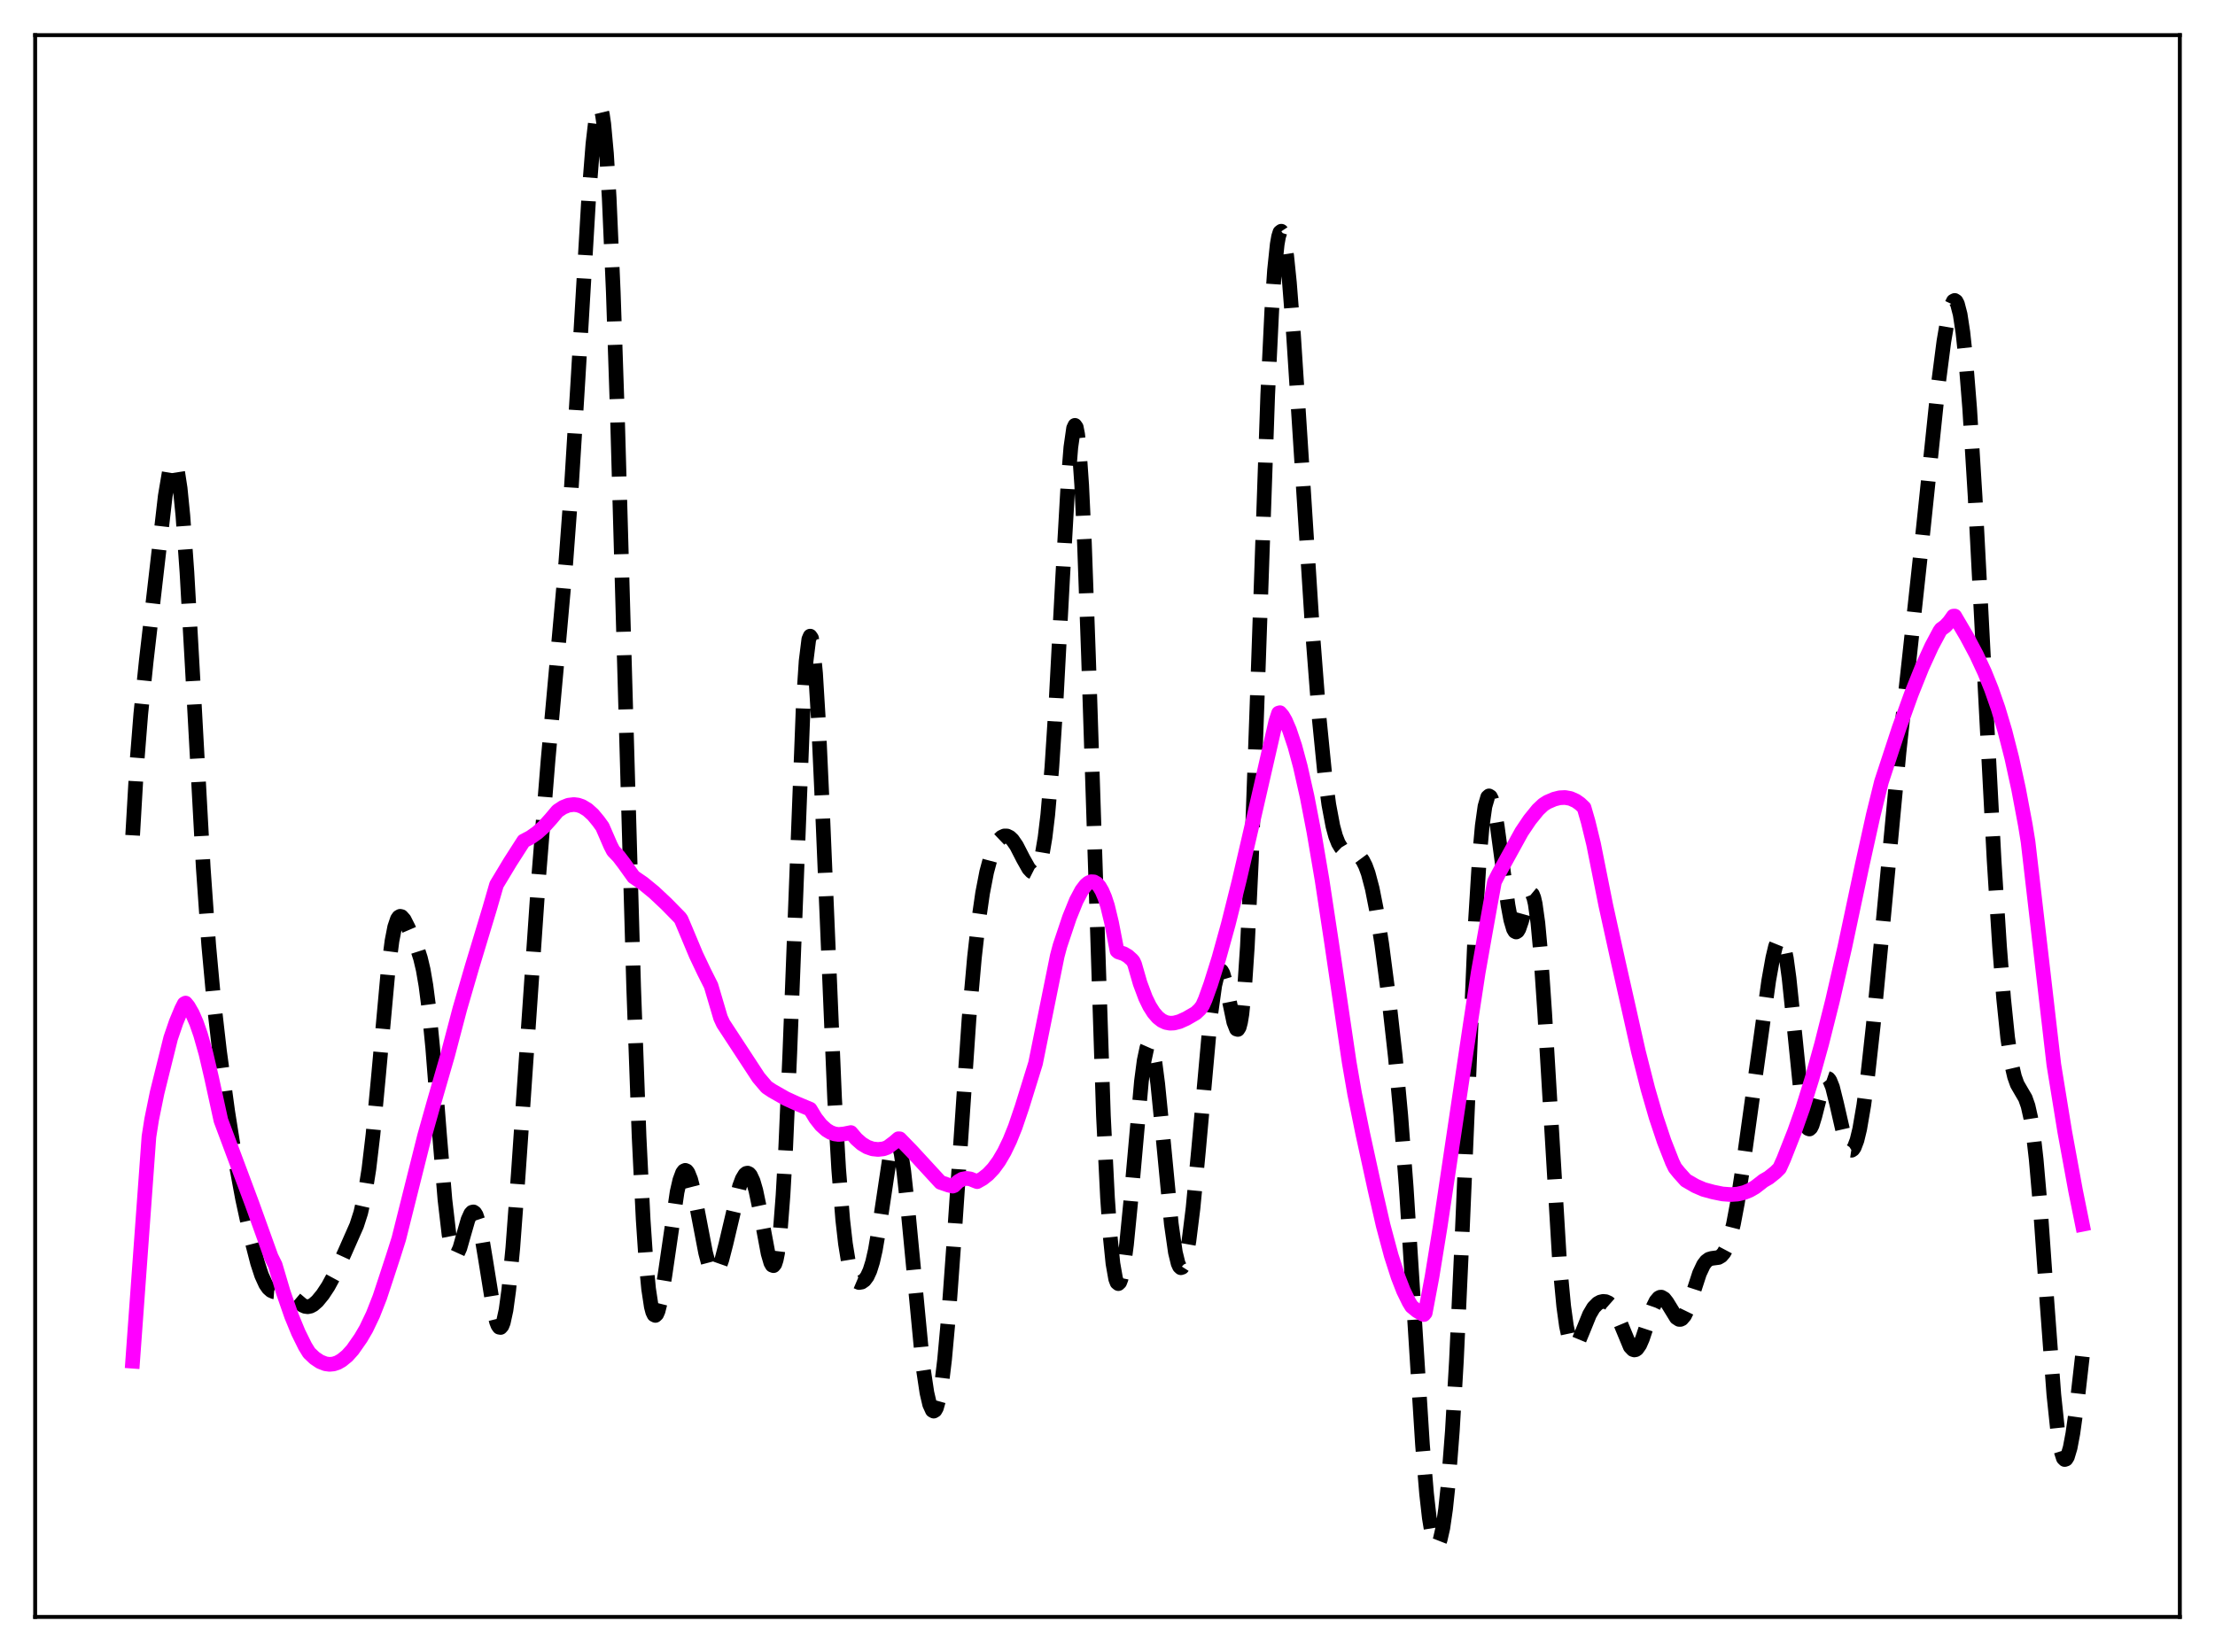 <?xml version="1.0" encoding="utf-8" standalone="no"?>
<!DOCTYPE svg PUBLIC "-//W3C//DTD SVG 1.1//EN"
  "http://www.w3.org/Graphics/SVG/1.1/DTD/svg11.dtd">
<svg xmlns:xlink="http://www.w3.org/1999/xlink" width="453.6pt" height="338.4pt" viewBox="0 0 453.6 338.4" xmlns="http://www.w3.org/2000/svg" version="1.1">
 <defs>
  <style type="text/css">*{stroke-linejoin: round; stroke-linecap: butt}</style>
 </defs>
 <g id="figure_1">
  <g id="patch_1">
   <path d="M 0 338.4 
L 453.6 338.4 
L 453.6 0 
L 0 0 
z
" style="fill: #ffffff"/>
  </g>
  <g id="axes_1">
   <g id="patch_2">
    <path d="M 7.2 331.2 
L 446.4 331.2 
L 446.4 7.2 
L 7.2 7.2 
z
" style="fill: #ffffff"/>
   </g>
   <g id="matplotlib.axis_1"/>
   <g id="matplotlib.axis_2"/>
   <g id="line2d_1">
    <path d="M 27.164 171.106 
L 27.998 156.731 
L 28.832 146.229 
L 29.944 135.43 
L 33.837 101.612 
L 34.671 96.67 
L 35.227 94.907 
L 35.505 94.606 
L 35.783 94.737 
L 36.061 95.327 
L 36.339 96.398 
L 36.895 100.021 
L 37.451 105.596 
L 38.285 117.236 
L 39.398 137.022 
L 41.622 177.734 
L 42.734 193.505 
L 43.846 205.665 
L 44.959 215.358 
L 46.627 227.619 
L 48.295 238.172 
L 49.685 245.622 
L 51.354 253.299 
L 52.744 258.694 
L 53.578 261.234 
L 54.412 263.063 
L 54.968 263.863 
L 55.524 264.353 
L 56.08 264.592 
L 56.914 264.659 
L 58.305 264.719 
L 59.139 265.062 
L 59.973 265.684 
L 61.919 267.34 
L 62.475 267.591 
L 63.031 267.663 
L 63.588 267.547 
L 64.144 267.251 
L 64.978 266.524 
L 66.09 265.168 
L 67.202 263.48 
L 68.592 260.909 
L 70.539 256.676 
L 73.041 251.006 
L 73.875 248.412 
L 74.709 244.727 
L 75.543 239.472 
L 76.378 232.413 
L 77.49 220.611 
L 79.436 199.24 
L 80.27 192.742 
L 80.826 189.887 
L 81.382 188.245 
L 81.66 187.844 
L 81.939 187.689 
L 82.217 187.748 
L 82.773 188.367 
L 83.607 190.017 
L 85.553 194.555 
L 86.109 196.285 
L 86.665 198.632 
L 87.221 201.861 
L 87.777 206.152 
L 88.612 214.63 
L 90.002 232.315 
L 91.114 245.711 
L 91.948 252.871 
L 92.504 255.731 
L 92.782 256.562 
L 93.06 257.011 
L 93.338 257.105 
L 93.616 256.88 
L 94.172 255.659 
L 95.007 252.724 
L 95.841 249.836 
L 96.397 248.601 
L 96.675 248.299 
L 96.953 248.239 
L 97.231 248.433 
L 97.509 248.885 
L 98.065 250.542 
L 98.621 253.097 
L 99.455 258.125 
L 101.124 268.5 
L 101.68 270.751 
L 101.958 271.465 
L 102.236 271.86 
L 102.514 271.911 
L 102.792 271.596 
L 103.07 270.901 
L 103.626 268.346 
L 104.182 264.268 
L 105.016 255.602 
L 106.128 240.578 
L 110.299 179.825 
L 112.245 155.586 
L 114.192 134.07 
L 115.86 115.354 
L 116.972 100.384 
L 118.362 77.842 
L 120.587 40.039 
L 121.421 29.466 
L 121.977 24.691 
L 122.533 22.203 
L 122.811 21.927 
L 123.089 22.345 
L 123.367 23.488 
L 123.645 25.378 
L 124.201 31.457 
L 124.757 40.614 
L 125.592 59.832 
L 126.426 84.676 
L 127.816 133.836 
L 129.762 202.172 
L 130.874 232.818 
L 131.709 249.799 
L 132.265 258.082 
L 132.821 263.988 
L 133.377 267.66 
L 133.655 268.72 
L 133.933 269.303 
L 134.211 269.443 
L 134.489 269.178 
L 134.767 268.545 
L 135.323 266.337 
L 136.157 261.3 
L 138.66 244.154 
L 139.216 241.736 
L 139.772 240.236 
L 140.05 239.855 
L 140.328 239.725 
L 140.606 239.843 
L 140.884 240.201 
L 141.44 241.585 
L 141.996 243.732 
L 142.83 247.921 
L 144.499 256.621 
L 145.055 258.717 
L 145.611 260.107 
L 145.889 260.51 
L 146.167 260.711 
L 146.445 260.71 
L 146.723 260.514 
L 147.279 259.573 
L 147.835 257.996 
L 148.669 254.763 
L 151.45 242.976 
L 152.006 241.489 
L 152.562 240.563 
L 152.84 240.341 
L 153.118 240.292 
L 153.396 240.423 
L 153.674 240.74 
L 154.23 241.934 
L 154.786 243.846 
L 155.62 247.824 
L 157.289 256.754 
L 157.845 258.655 
L 158.123 259.145 
L 158.401 259.249 
L 158.679 258.907 
L 158.957 258.064 
L 159.235 256.67 
L 159.791 252.064 
L 160.347 244.859 
L 160.903 235.02 
L 161.737 215.844 
L 164.518 143.832 
L 165.074 135.423 
L 165.63 130.954 
L 165.908 130.3 
L 166.186 130.708 
L 166.464 132.153 
L 167.02 137.958 
L 167.576 147.129 
L 168.411 165.393 
L 170.913 224.991 
L 171.747 239.446 
L 172.581 249.884 
L 173.137 254.753 
L 173.693 258.183 
L 174.249 260.435 
L 174.806 261.779 
L 175.362 262.47 
L 175.918 262.707 
L 176.474 262.611 
L 177.03 262.215 
L 177.586 261.47 
L 178.142 260.269 
L 178.698 258.492 
L 179.254 256.054 
L 180.088 251.178 
L 182.313 236.32 
L 182.869 234.167 
L 183.147 233.576 
L 183.425 233.348 
L 183.703 233.503 
L 183.981 234.048 
L 184.537 236.301 
L 185.093 239.99 
L 185.927 247.659 
L 188.986 279.732 
L 189.82 285.289 
L 190.376 287.672 
L 190.932 288.894 
L 191.21 289.046 
L 191.488 288.88 
L 191.766 288.391 
L 192.322 286.419 
L 192.879 283.114 
L 193.435 278.505 
L 194.269 269.358 
L 195.381 253.956 
L 198.439 208.697 
L 199.552 196.133 
L 200.386 188.721 
L 201.22 182.947 
L 202.054 178.623 
L 202.888 175.511 
L 203.722 173.375 
L 204.556 172.021 
L 205.112 171.489 
L 205.669 171.23 
L 206.225 171.237 
L 206.781 171.507 
L 207.337 172.031 
L 208.171 173.244 
L 209.561 175.949 
L 210.673 177.92 
L 211.229 178.517 
L 211.508 178.658 
L 211.786 178.671 
L 212.064 178.533 
L 212.342 178.226 
L 212.898 177.013 
L 213.454 174.847 
L 214.01 171.54 
L 214.566 166.916 
L 215.4 157.251 
L 216.234 144.338 
L 217.625 118.12 
L 218.737 98.565 
L 219.293 91.625 
L 219.849 87.724 
L 220.127 87.129 
L 220.405 87.522 
L 220.683 88.937 
L 220.961 91.393 
L 221.517 99.375 
L 222.073 111.142 
L 222.907 134.406 
L 225.966 228.528 
L 226.8 245.31 
L 227.356 253.308 
L 227.912 258.811 
L 228.468 261.959 
L 228.746 262.705 
L 229.024 262.932 
L 229.302 262.664 
L 229.58 261.93 
L 230.137 259.177 
L 230.693 254.928 
L 231.527 246.441 
L 233.751 221.466 
L 234.307 217.244 
L 234.863 214.631 
L 235.141 213.999 
L 235.419 213.835 
L 235.697 214.139 
L 235.975 214.902 
L 236.532 217.715 
L 237.088 222.008 
L 237.922 230.365 
L 239.868 250.711 
L 240.702 256.528 
L 241.258 258.801 
L 241.536 259.415 
L 241.814 259.677 
L 242.092 259.587 
L 242.371 259.151 
L 242.927 257.276 
L 243.483 254.156 
L 244.317 247.454 
L 245.429 235.729 
L 247.931 207.846 
L 248.766 201.837 
L 249.322 199.54 
L 249.6 198.952 
L 249.878 198.739 
L 250.156 198.889 
L 250.434 199.379 
L 250.99 201.233 
L 251.824 205.374 
L 252.658 209.363 
L 253.214 210.786 
L 253.492 210.866 
L 253.77 210.423 
L 254.048 209.388 
L 254.326 207.706 
L 254.883 202.248 
L 255.439 193.886 
L 256.273 176.177 
L 257.385 145.299 
L 259.609 80.931 
L 260.443 63.552 
L 261 55.346 
L 261.556 50.031 
L 261.834 48.453 
L 262.112 47.571 
L 262.39 47.36 
L 262.668 47.783 
L 262.946 48.802 
L 263.502 52.442 
L 264.058 57.894 
L 264.892 68.591 
L 266.282 90.119 
L 268.785 129.36 
L 270.175 147.355 
L 271.287 158.541 
L 272.121 164.796 
L 272.955 169.237 
L 273.512 171.283 
L 274.068 172.707 
L 274.624 173.625 
L 275.18 174.161 
L 275.736 174.438 
L 277.96 175.053 
L 278.516 175.521 
L 279.072 176.269 
L 279.629 177.369 
L 280.185 178.885 
L 281.019 182.033 
L 281.853 186.262 
L 282.965 193.389 
L 284.355 204.063 
L 285.746 216.493 
L 286.858 228.466 
L 287.97 243.131 
L 289.36 265.084 
L 291.306 295.945 
L 292.141 305.959 
L 292.697 310.881 
L 293.253 314.269 
L 293.809 316.114 
L 294.087 316.473 
L 294.365 316.468 
L 294.643 316.108 
L 294.921 315.4 
L 295.477 312.957 
L 296.033 309.133 
L 296.589 303.871 
L 297.423 293.081 
L 298.258 278.641 
L 299.37 254.244 
L 302.15 188.685 
L 302.984 175.335 
L 303.54 169.159 
L 304.097 165.184 
L 304.653 163.274 
L 304.931 163.025 
L 305.209 163.201 
L 305.487 163.766 
L 306.043 165.905 
L 306.599 169.117 
L 307.711 177.353 
L 308.823 185.427 
L 309.379 188.423 
L 309.935 190.303 
L 310.214 190.768 
L 310.492 190.909 
L 310.77 190.737 
L 311.048 190.277 
L 311.604 188.662 
L 312.994 183.67 
L 313.272 183.149 
L 313.55 182.972 
L 313.828 183.204 
L 314.106 183.9 
L 314.384 185.098 
L 314.94 189.075 
L 315.496 195.121 
L 316.331 207.444 
L 319.389 258.694 
L 320.223 267.556 
L 320.779 271.59 
L 321.335 274.193 
L 321.891 275.516 
L 322.169 275.761 
L 322.448 275.77 
L 322.726 275.573 
L 323.282 274.699 
L 324.116 272.688 
L 325.506 269.267 
L 326.34 267.85 
L 327.174 267 
L 327.73 266.696 
L 328.286 266.57 
L 328.843 266.619 
L 329.399 266.87 
L 329.955 267.361 
L 330.511 268.13 
L 331.345 269.812 
L 333.847 275.84 
L 334.403 276.425 
L 334.681 276.516 
L 334.96 276.465 
L 335.238 276.271 
L 335.794 275.472 
L 336.35 274.202 
L 337.462 270.846 
L 338.574 267.635 
L 339.13 266.509 
L 339.686 265.852 
L 339.964 265.713 
L 340.242 265.7 
L 340.798 266.025 
L 341.355 266.734 
L 343.301 269.898 
L 343.857 270.258 
L 344.135 270.26 
L 344.413 270.132 
L 344.969 269.48 
L 345.525 268.341 
L 346.359 265.962 
L 348.028 260.832 
L 348.862 259.066 
L 349.418 258.336 
L 349.974 257.929 
L 350.53 257.761 
L 351.92 257.577 
L 352.476 257.253 
L 353.032 256.611 
L 353.589 255.558 
L 354.145 254.027 
L 354.979 250.757 
L 355.813 246.33 
L 356.925 238.948 
L 362.208 200.858 
L 363.042 196.197 
L 363.598 193.873 
L 364.154 192.496 
L 364.432 192.248 
L 364.71 192.332 
L 364.988 192.771 
L 365.266 193.577 
L 365.823 196.293 
L 366.379 200.379 
L 367.213 208.395 
L 368.881 224.879 
L 369.437 228.536 
L 369.993 230.679 
L 370.271 231.159 
L 370.549 231.261 
L 370.827 231.013 
L 371.105 230.459 
L 371.661 228.642 
L 373.33 222.078 
L 373.886 221.018 
L 374.164 220.858 
L 374.442 220.955 
L 374.72 221.304 
L 375.276 222.692 
L 376.11 226.04 
L 377.778 233.323 
L 378.335 234.839 
L 378.891 235.572 
L 379.169 235.615 
L 379.447 235.436 
L 379.725 235.034 
L 380.281 233.571 
L 380.837 231.273 
L 381.671 226.415 
L 382.505 220.122 
L 383.617 210.015 
L 385.286 192.544 
L 388.9 154.015 
L 391.125 133.659 
L 393.627 110.514 
L 396.964 78.548 
L 398.076 69.947 
L 398.91 65.064 
L 399.466 62.85 
L 400.022 61.677 
L 400.3 61.538 
L 400.578 61.723 
L 400.856 62.253 
L 401.412 64.399 
L 401.968 68.053 
L 402.524 73.221 
L 403.359 83.643 
L 404.471 101.662 
L 406.139 133.76 
L 408.363 176.217 
L 409.476 193.84 
L 410.31 204.495 
L 411.144 212.606 
L 411.978 218.129 
L 412.534 220.515 
L 413.09 222.082 
L 413.924 223.525 
L 414.758 224.95 
L 415.315 226.524 
L 415.871 228.998 
L 416.427 232.617 
L 416.983 237.503 
L 417.817 247.103 
L 419.207 266.927 
L 420.597 285.653 
L 421.432 293.582 
L 421.988 296.944 
L 422.544 298.684 
L 422.822 298.961 
L 423.1 298.865 
L 423.378 298.417 
L 423.934 296.564 
L 424.49 293.624 
L 425.324 287.66 
L 426.436 277.84 
L 426.436 277.84 
" clip-path="url(#pe94329639a)" style="fill: none; stroke-dasharray: 11.1,4.8; stroke-dashoffset: 0; stroke: #000000; stroke-width: 3"/>
   </g>
   <g id="line2d_2">
    <path d="M 27.164 278.822 
L 30.5 232.831 
L 31.056 229.303 
L 32.168 223.849 
L 34.949 212.646 
L 36.061 209.39 
L 37.173 206.709 
L 37.729 205.614 
L 38.007 205.463 
L 38.563 206.152 
L 39.398 207.609 
L 40.232 209.525 
L 41.066 211.911 
L 42.178 215.831 
L 43.29 220.591 
L 45.237 229.493 
L 51.632 246.613 
L 55.524 257.434 
L 56.358 259.112 
L 58.027 264.752 
L 59.695 269.555 
L 61.085 272.929 
L 62.475 275.752 
L 63.309 277.106 
L 64.422 278.164 
L 65.534 278.915 
L 66.646 279.352 
L 67.48 279.464 
L 68.314 279.386 
L 69.148 279.11 
L 69.983 278.626 
L 71.095 277.722 
L 72.207 276.484 
L 73.875 274.094 
L 74.987 272.193 
L 76.378 269.281 
L 77.768 265.739 
L 79.158 261.525 
L 80.548 257.274 
L 81.66 253.77 
L 86.943 232.685 
L 88.89 225.761 
L 91.67 216.141 
L 94.172 206.618 
L 96.675 198.009 
L 100.289 186.042 
L 101.68 181.217 
L 104.46 176.6 
L 107.241 172.26 
L 108.631 171.535 
L 110.021 170.555 
L 111.411 169.3 
L 112.802 167.754 
L 114.192 166.107 
L 115.304 165.372 
L 116.416 164.93 
L 117.528 164.794 
L 118.362 164.901 
L 119.197 165.188 
L 120.309 165.857 
L 121.421 166.858 
L 122.533 168.199 
L 123.367 169.353 
L 125.036 173.197 
L 125.592 174.283 
L 126.704 175.44 
L 127.816 176.903 
L 129.762 179.619 
L 131.709 180.953 
L 133.933 182.774 
L 136.435 185.122 
L 139.216 187.956 
L 139.494 188.34 
L 140.328 190.312 
L 142.552 195.623 
L 144.221 199.131 
L 145.611 201.898 
L 147.557 208.482 
L 148.113 209.684 
L 155.342 220.72 
L 157.011 222.682 
L 158.123 223.427 
L 160.903 225.013 
L 163.128 226.032 
L 165.908 227.195 
L 167.02 229.037 
L 168.132 230.447 
L 169.245 231.453 
L 170.079 231.959 
L 170.913 232.261 
L 171.747 232.377 
L 172.859 232.266 
L 174.249 231.987 
L 175.362 233.297 
L 176.474 234.276 
L 177.586 234.945 
L 178.698 235.329 
L 179.81 235.447 
L 180.923 235.322 
L 181.757 235.022 
L 183.147 233.977 
L 183.981 233.252 
L 184.259 233.267 
L 186.762 235.846 
L 192.6 242.189 
L 194.269 242.763 
L 195.103 242.954 
L 195.381 242.852 
L 196.215 242.007 
L 197.049 241.531 
L 197.883 241.372 
L 198.717 241.484 
L 199.552 241.823 
L 200.108 242.04 
L 201.22 241.413 
L 202.332 240.535 
L 203.444 239.358 
L 204.556 237.839 
L 205.669 235.937 
L 206.781 233.624 
L 207.893 230.871 
L 209.283 226.776 
L 212.064 217.8 
L 216.512 195.803 
L 217.068 193.719 
L 219.015 187.911 
L 220.405 184.482 
L 221.517 182.386 
L 222.351 181.292 
L 222.907 180.83 
L 223.463 180.604 
L 224.02 180.638 
L 224.576 180.953 
L 225.132 181.578 
L 225.688 182.533 
L 226.244 183.843 
L 226.8 185.531 
L 227.634 188.998 
L 228.746 194.756 
L 229.024 194.992 
L 230.137 195.359 
L 230.971 195.847 
L 231.805 196.596 
L 232.083 196.924 
L 232.361 197.546 
L 233.473 201.403 
L 234.585 204.381 
L 235.419 206.094 
L 236.254 207.416 
L 237.088 208.385 
L 237.922 209.043 
L 238.756 209.433 
L 239.59 209.589 
L 240.424 209.553 
L 241.536 209.264 
L 242.927 208.639 
L 244.873 207.514 
L 245.707 206.722 
L 246.263 205.98 
L 246.819 204.717 
L 247.931 201.621 
L 249.6 196.294 
L 251.546 189.26 
L 253.77 180.364 
L 256.829 167.164 
L 261.278 147.742 
L 261.834 146.067 
L 262.112 145.983 
L 262.668 146.634 
L 263.224 147.6 
L 264.058 149.531 
L 265.17 152.855 
L 266.282 156.978 
L 267.673 163.159 
L 269.063 170.366 
L 270.731 180.196 
L 272.677 193.027 
L 276.292 217.59 
L 277.404 224.017 
L 279.072 232.218 
L 281.575 243.685 
L 283.243 250.973 
L 284.911 257.211 
L 286.302 261.54 
L 287.414 264.397 
L 288.526 266.677 
L 289.082 267.591 
L 290.194 268.508 
L 291.306 269.15 
L 291.585 269.265 
L 291.863 268.937 
L 293.253 261.552 
L 294.921 251.27 
L 301.038 210.197 
L 302.706 199.244 
L 304.097 191.374 
L 305.209 185.159 
L 306.043 180.621 
L 306.877 178.992 
L 311.604 170.404 
L 313.272 167.926 
L 314.94 165.867 
L 316.052 164.819 
L 316.887 164.289 
L 318.277 163.692 
L 319.389 163.412 
L 320.501 163.354 
L 321.613 163.557 
L 322.726 164.055 
L 323.56 164.646 
L 324.394 165.434 
L 325.228 168.317 
L 326.34 172.885 
L 328.843 185.436 
L 331.345 196.805 
L 333.569 206.69 
L 335.516 215.374 
L 337.462 223.05 
L 339.13 228.808 
L 340.798 233.804 
L 342.467 238.05 
L 343.023 239.201 
L 343.857 240.231 
L 345.247 241.783 
L 347.194 242.911 
L 348.862 243.635 
L 350.808 244.166 
L 352.754 244.562 
L 354.423 244.687 
L 355.813 244.59 
L 357.203 244.266 
L 358.315 243.814 
L 359.428 243.173 
L 360.54 242.317 
L 361.096 241.871 
L 362.208 241.229 
L 363.598 240.12 
L 364.432 239.287 
L 365.266 237.438 
L 367.491 231.789 
L 369.159 227.071 
L 371.105 220.813 
L 373.052 213.802 
L 375.276 204.955 
L 377.778 194.045 
L 381.393 176.994 
L 383.617 166.94 
L 385.286 160.17 
L 388.9 149.153 
L 391.403 142.188 
L 393.627 136.641 
L 395.573 132.39 
L 397.242 129.257 
L 397.52 128.878 
L 398.354 128.278 
L 399.188 127.374 
L 400.022 126.207 
L 400.3 126.189 
L 402.803 130.453 
L 404.749 134.108 
L 406.417 137.694 
L 407.807 141.138 
L 409.198 145.122 
L 410.588 149.774 
L 411.978 155.222 
L 413.368 161.585 
L 414.758 168.981 
L 415.315 172.415 
L 416.427 182.03 
L 420.597 218.074 
L 422.822 231.76 
L 425.046 243.9 
L 426.436 250.776 
L 426.436 250.776 
" clip-path="url(#pe94329639a)" style="fill: none; stroke: #ff00ff; stroke-width: 3; stroke-linecap: square"/>
   </g>
   <g id="patch_3">
    <path d="M 7.2 331.2 
L 7.2 7.2 
" style="fill: none; stroke: #000000; stroke-width: 0.8; stroke-linejoin: miter; stroke-linecap: square"/>
   </g>
   <g id="patch_4">
    <path d="M 446.4 331.2 
L 446.4 7.2 
" style="fill: none; stroke: #000000; stroke-width: 0.8; stroke-linejoin: miter; stroke-linecap: square"/>
   </g>
   <g id="patch_5">
    <path d="M 7.2 331.2 
L 446.4 331.2 
" style="fill: none; stroke: #000000; stroke-width: 0.8; stroke-linejoin: miter; stroke-linecap: square"/>
   </g>
   <g id="patch_6">
    <path d="M 7.2 7.2 
L 446.4 7.2 
" style="fill: none; stroke: #000000; stroke-width: 0.8; stroke-linejoin: miter; stroke-linecap: square"/>
   </g>
  </g>
 </g>
 <defs>
  <clipPath id="pe94329639a">
   <rect x="7.2" y="7.2" width="439.2" height="324"/>
  </clipPath>
 </defs>
</svg>
